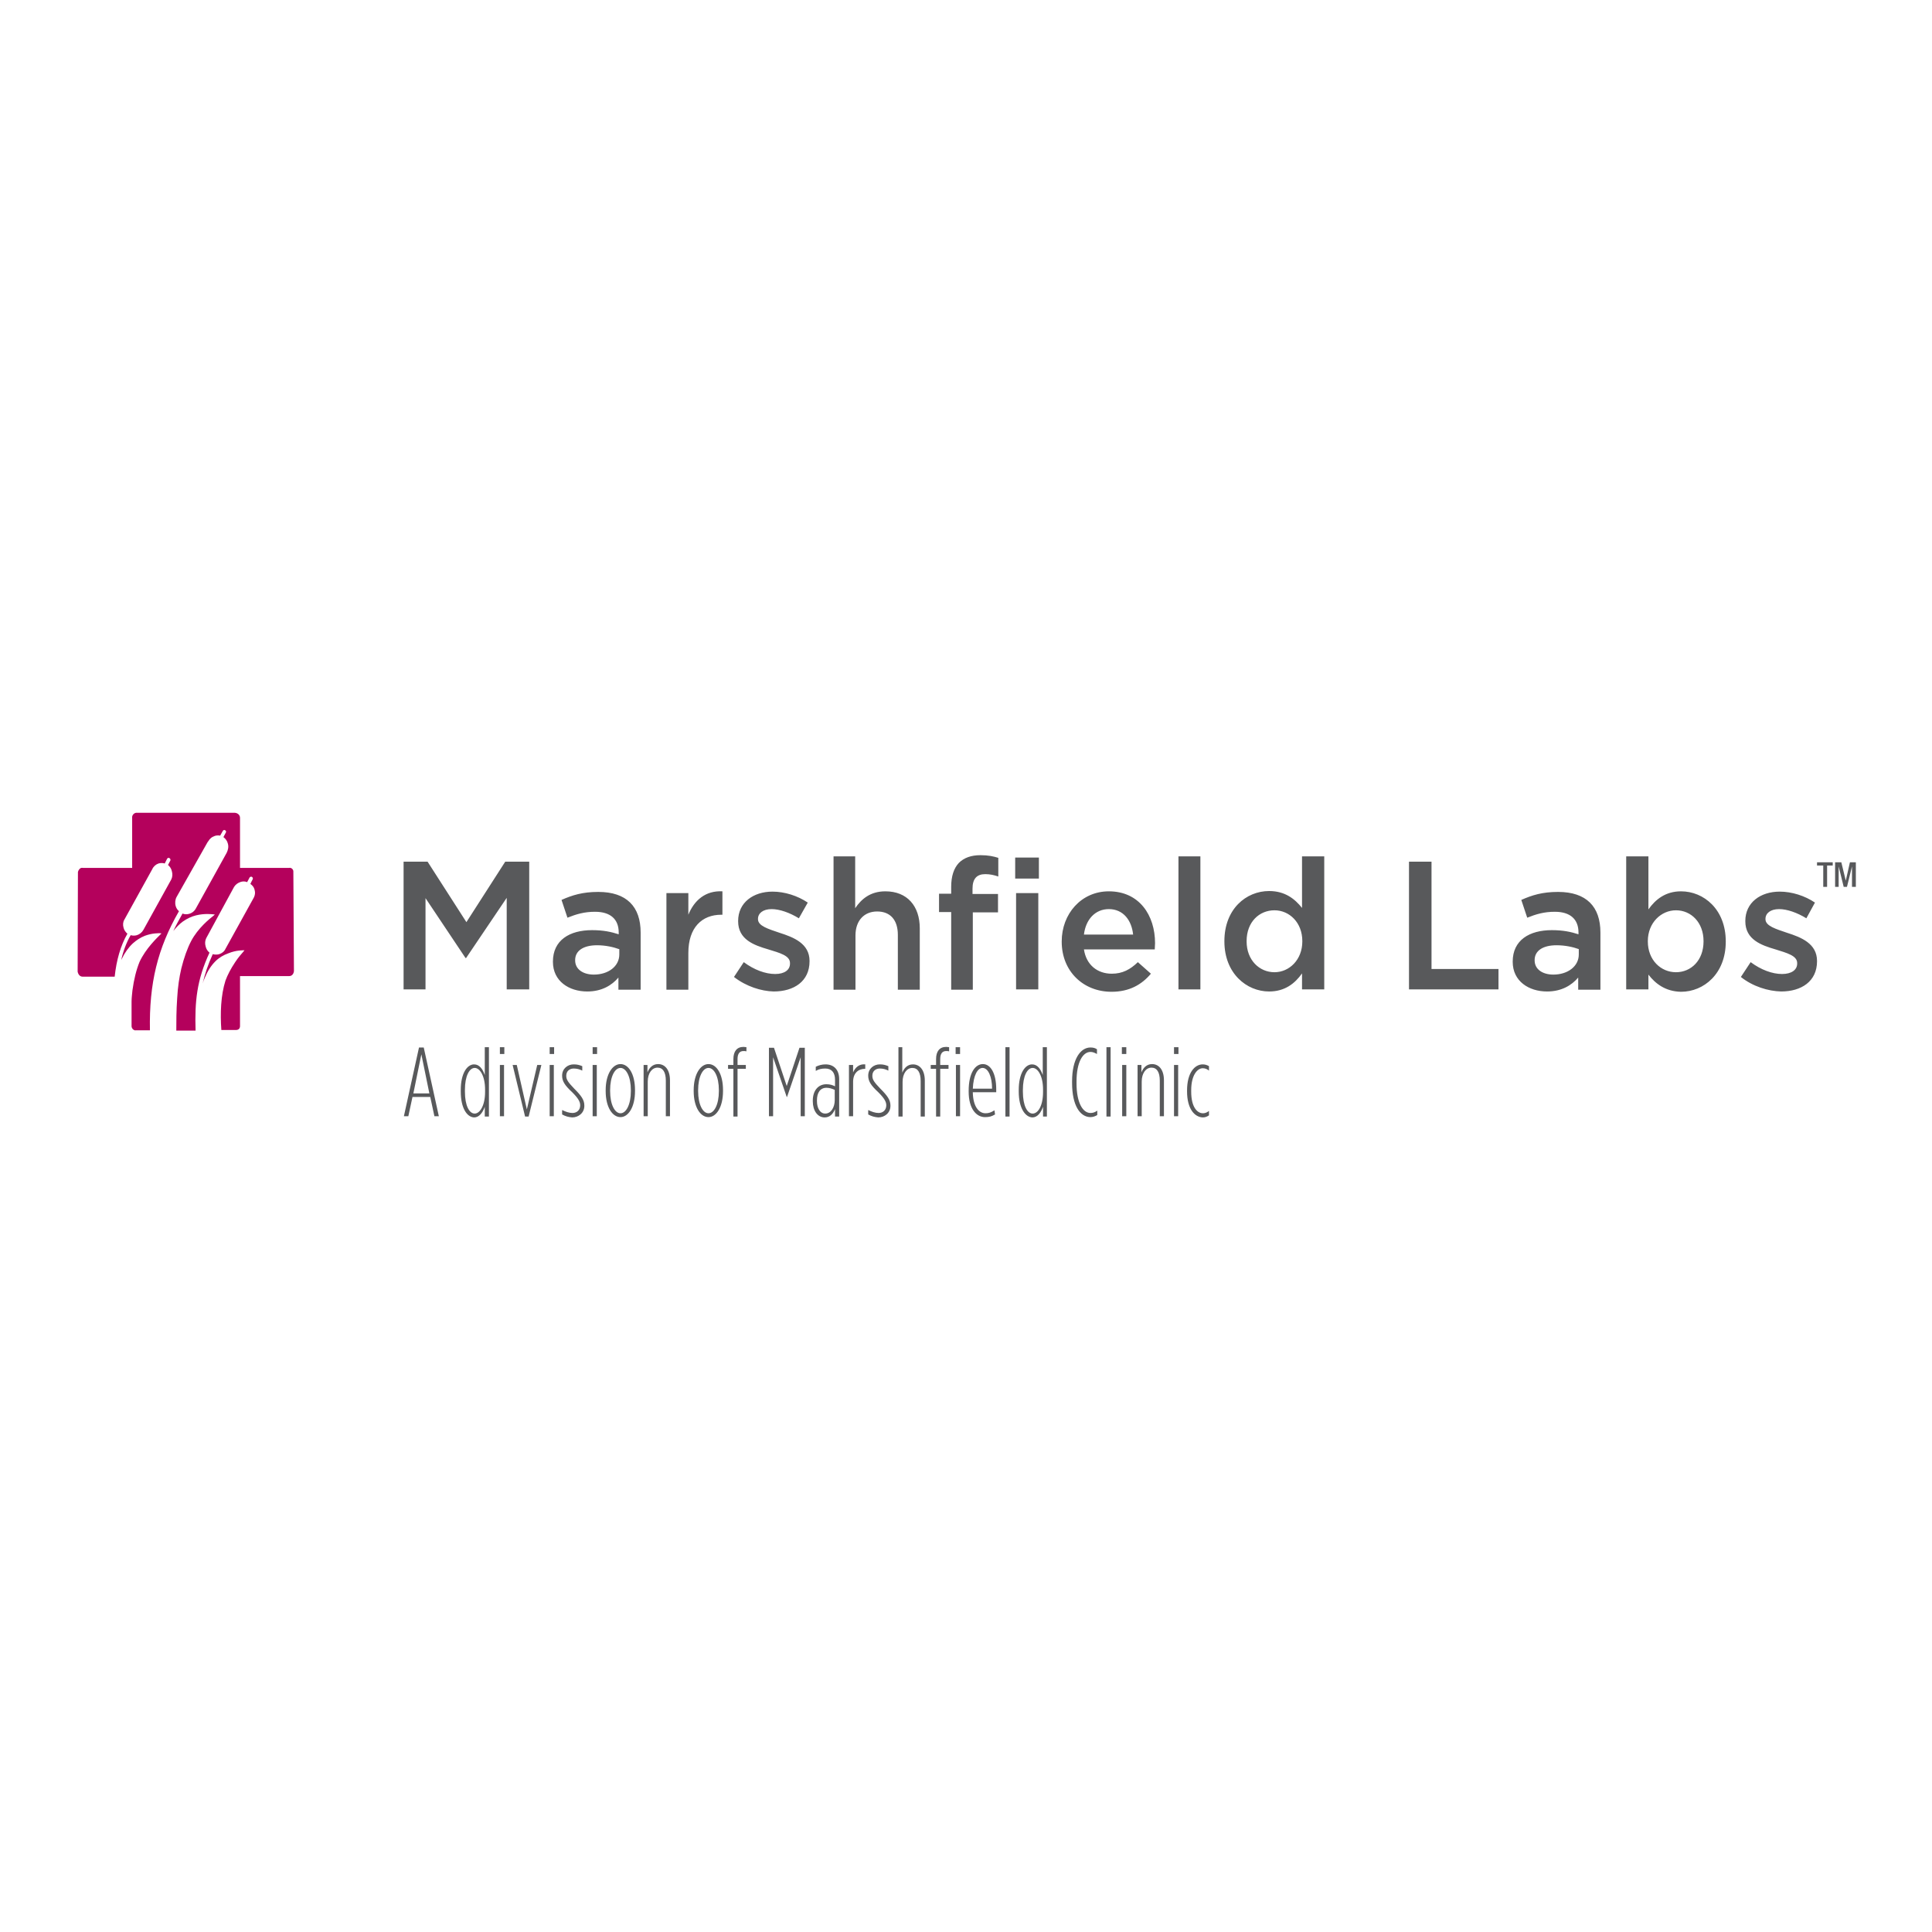 <?xml version="1.0" encoding="utf-8"?>
<!-- Generator: Adobe Illustrator 19.2.1, SVG Export Plug-In . SVG Version: 6.00 Build 0)  -->
<svg version="1.1" id="layer" xmlns="http://www.w3.org/2000/svg" xmlns:xlink="http://www.w3.org/1999/xlink" x="0px" y="0px"
	 viewBox="0 0 652 652" style="enable-background:new 0 0 652 652;" xml:space="preserve">
<style type="text/css">
	.st0{fill:#B4015C;}
	.st1{fill:#58595B;}
</style>
<path class="st0" d="M98.6,293.2c-0.3-0.3-0.7-0.4-1.1-0.3c0,0,0,0,0,0H81l0-16.9c0-0.9-0.7-1.6-1.7-1.7H45.9h0
	c-0.7,0.1-1.4,0.8-1.3,1.7c0,0,0,15.6,0,16.9H28c0,0,0,0,0,0c-0.4-0.1-0.8,0-1.1,0.3c-0.3,0.3-0.5,0.7-0.6,1.1
	c0,0-0.1,33.6-0.1,33.6s0,0,0,0c0.2,1,0.8,1.7,1.7,1.7h10.8c0.6-5.6,2-10.5,4.3-14.5c-0.6-0.5-1.1-1.2-1.3-2c-0.3-1-0.2-2,0.3-2.8
	l9.4-17c0.4-0.9,1.2-1.6,2.1-1.9c0.7-0.2,1.4-0.2,2.1,0l0.8-1.6c0.2-0.3,0.5-0.4,0.8-0.2c0.3,0.2,0.4,0.5,0.3,0.8l-0.8,1.5
	c0.6,0.5,1.1,1.2,1.3,2.1c0.3,1,0.2,2-0.2,2.8l-9.4,17c-0.5,0.9-1.3,1.5-2.2,1.8c-0.7,0.2-1.4,0.2-2.1,0c-1.4,2.4-2.5,5.3-3.2,8.4
	c0.1-0.1,0.1-0.3,0.2-0.4c1-2.1,2.3-3.9,3.7-5.2c1.2-1.1,2.6-2,4.1-2.6c1.1-0.4,2.3-0.7,3.5-0.8c1-0.1,1.7-0.1,2,0
	c0.1,0,0.1,0,0.1,0c0,0,0,0,0,0v0c0,0,0,0,0,0l0,0l0,0l0,0c0,0-0.1,0.1-0.4,0.4c-1.2,1.2-4.9,4.7-7,9.2c-1.1,2.7-1.9,5.9-2.4,9.6
	c-0.1,1.2-0.3,2.5-0.3,3.8v8.3c0,0.4,0.2,0.8,0.5,1.1c0.3,0.2,0.6,0.4,0.9,0.3h0h4.8c-0.3-15.9,2.6-27.7,9.8-40.2
	c-0.5-0.4-0.9-1-1.1-1.7c-0.3-1-0.2-2.2,0.3-3.1L70,284.3c0.1-0.1,0.1-0.2,0.2-0.3c0,0,0-0.1,0.1-0.1c0.1-0.2,0.3-0.4,0.4-0.6
	c0,0,0.1-0.1,0.1-0.1c0.1-0.1,0.2-0.2,0.3-0.3c0.4-0.4,0.9-0.6,1.4-0.8c0.6-0.2,1.2-0.2,1.8-0.1c0.3-0.5,0.6-1.1,0.9-1.6
	c0.2-0.3,0.5-0.4,0.8-0.2c0.3,0.2,0.4,0.5,0.2,0.8c-0.3,0.5-0.5,1-0.8,1.5c0.7,0.5,1.3,1.3,1.5,2.2c0.3,1,0.1,2.1-0.4,3.1
	l-10.3,18.6c-0.5,1-1.3,1.7-2.4,2c-0.7,0.2-1.5,0.2-2.2-0.1c-1.1,2-2.2,3.9-3.1,5.9c1-1.3,2-2.3,3.2-3.2c1.4-1,2.9-1.7,4.5-2.1
	c2.9-0.7,5.3-0.4,6.1-0.3c0.1,0,0.2,0,0.2,0c0,0,0,0,0,0c0,0,0,0,0,0h0c0,0,0,0,0,0c0,0-0.1,0.1-0.4,0.4c-1.3,1-5.3,4.2-7.6,8.6
	c-1.3,2.5-2.4,5.6-3.3,9.2c-0.7,3-1.2,6.3-1.4,10c-0.3,4.2-0.3,8.2-0.3,11H66c-0.3-9.9,0.4-17,4.7-26.3c-0.6-0.5-1.1-1.2-1.3-2.1
	c-0.3-1-0.2-2,0.2-2.8l9.4-17.3c0.5-0.8,1.3-1.4,2.3-1.7c0.7-0.2,1.4-0.2,2.1,0.1c0.3-0.5,0.5-1,0.8-1.5c0.1-0.3,0.5-0.4,0.8-0.3
	c0.3,0.2,0.4,0.5,0.3,0.8c-0.3,0.5-0.5,1-0.8,1.6c0.7,0.5,1.2,1.1,1.4,1.9c0.3,1,0.2,2-0.4,3l-9.4,17c-0.4,0.9-1.2,1.5-2.1,1.8
	c-0.7,0.2-1.5,0.2-2.2,0c-1.6,3.5-2.7,6.8-3.4,9.9c0.2-0.6,0.4-1.3,0.7-1.9c0.9-2.2,2.1-4.1,3.6-5.6c1.2-1.2,2.7-2.1,4.4-2.7
	c2.7-1.1,5-1,5.4-1h0l0,0c0,0,0,0,0,0l0,0c0,0,0,0,0,0v0c0,0-0.1,0.1-0.4,0.5c-0.6,0.7-1.7,1.9-2.8,3.6c-1.4,2.1-2.5,4.2-3.2,6.1
	c-1.6,5-1.8,11.1-1.4,16.7h5h0c0.3,0,0.6-0.1,0.9-0.3c0.3-0.3,0.4-0.7,0.4-1c0,0,0-15.6,0-16.9h16.6c0.9,0,1.5-0.7,1.6-1.7
	c0,0-0.2-33.6-0.2-33.6v0C99,293.8,98.9,293.5,98.6,293.2"/>
<path class="st1" d="M615.2,292.1h-2V291h5.3v1.1h-1.9v7.2h-1.3V292.1z M619.2,299.3h1.3v-6.9h0l1.7,6.9h1.1l1.7-6.9h0v6.9h1.3V291
	h-2l-1.4,6.2h0l-1.5-6.2h-2.1V299.3z M136.2,333.9h7.4v-30.8l13.5,20.2h0.2L171,303v30.9h7.6v-43.1h-8.1l-13.1,20.4l-13.1-20.4h-8.1
	V333.9z M208.7,333.9v-4c-2.2,2.6-5.6,4.7-10.5,4.7c-6.2,0-11.6-3.5-11.6-10v-0.1c0-7.2,5.6-10.6,13.2-10.6c3.9,0,6.5,0.6,9,1.4
	v-0.6c0-4.5-2.8-7-8-7c-3.6,0-6.3,0.8-9.3,2l-2-6c3.6-1.6,7.1-2.7,12.4-2.7c9.6,0,14.3,5,14.3,13.7v19.3H208.7z M208.9,320.3
	c-1.9-0.7-4.6-1.3-7.4-1.3c-4.7,0-7.4,1.9-7.4,5v0.1c0,3.1,2.8,4.8,6.3,4.8c4.9,0,8.6-2.8,8.6-6.8V320.3z M224.9,301.4h7.4v7.3
	c2-4.9,5.8-8.2,11.5-7.9v7.9h-0.4c-6.5,0-11.1,4.3-11.1,12.9v12.4h-7.4V301.4z M247.7,329.7l3.3-5c3.5,2.6,7.3,4,10.6,4
	c3.2,0,5-1.4,5-3.5V325c0-2.5-3.4-3.4-7.3-4.6c-4.8-1.4-10.2-3.3-10.2-9.5v-0.1c0-6.2,5.1-9.9,11.6-9.9c4.1,0,8.5,1.4,11.9,3.7
	l-3,5.3c-3.1-1.9-6.5-3.1-9.2-3.1c-2.9,0-4.6,1.4-4.6,3.3v0.1c0,2.3,3.5,3.3,7.3,4.6c4.7,1.5,10.1,3.6,10.1,9.5v0.1
	c0,6.8-5.3,10.2-12.1,10.2C256.9,334.5,251.8,332.9,247.7,329.7 M281.2,289h7.4v17.5c2.1-3.1,5.1-5.7,10.2-5.7
	c7.3,0,11.6,4.9,11.6,12.5v20.7h-7.4v-18.5c0-5-2.5-7.9-7-7.9c-4.3,0-7.3,3-7.3,8.1v18.3h-7.4V289z M321,307.8h-4.1v-6.2h4.1v-2.3
	c0-3.6,0.9-6.3,2.6-8.1c1.7-1.7,4.1-2.6,7.3-2.6c2.6,0,4.4,0.4,6,0.9v6.3c-1.5-0.5-2.8-0.8-4.4-0.8c-2.8,0-4.3,1.5-4.3,4.9v1.8h8.6
	v6.2h-8.5v26.1H321V307.8z M342.6,289.4h8v7.1h-8V289.4z M342.9,301.4h7.5v32.5h-7.5V301.4z M358.3,317.8v-0.1
	c0-9.3,6.6-16.9,15.9-16.9c10.3,0,15.6,8.1,15.6,17.5c0,0.7-0.1,1.4-0.1,2.1h-23.9c0.8,5.3,4.6,8.2,9.4,8.2c3.6,0,6.2-1.4,8.8-3.9
	l4.4,3.9c-3.1,3.7-7.3,6.1-13.3,6.1C365.6,334.7,358.3,327.8,358.3,317.8 M382.4,315.4c-0.5-4.8-3.3-8.6-8.2-8.6
	c-4.6,0-7.8,3.5-8.4,8.6H382.4z M397.7,289h7.4v44.9h-7.4V289z M413.2,317.7v-0.1c0-10.8,7.3-16.9,15.1-16.9c5.4,0,8.7,2.7,11.1,5.7
	V289h7.5v44.9h-7.5v-5.4c-2.4,3.4-5.8,6.1-11.1,6.1C420.7,334.6,413.2,328.5,413.2,317.7 M439.5,317.7v-0.1c0-6.3-4.4-10.4-9.4-10.4
	c-5.1,0-9.4,3.9-9.4,10.4v0.1c0,6.3,4.3,10.4,9.4,10.4C435.1,328.1,439.5,323.9,439.5,317.7 M475.5,290.8h7.6V327h22.6v6.9h-30.2
	V290.8z M532.6,333.9v-4c-2.2,2.6-5.6,4.7-10.5,4.7c-6.2,0-11.6-3.5-11.6-10v-0.1c0-7.2,5.6-10.6,13.2-10.6c3.9,0,6.5,0.6,9,1.4
	v-0.6c0-4.5-2.8-7-8-7c-3.6,0-6.3,0.8-9.3,2l-2-6c3.6-1.6,7.1-2.7,12.4-2.7c9.6,0,14.3,5,14.3,13.7v19.3H532.6z M532.8,320.3
	c-1.9-0.7-4.6-1.3-7.5-1.3c-4.7,0-7.4,1.9-7.4,5v0.1c0,3.1,2.8,4.8,6.3,4.8c4.9,0,8.6-2.8,8.6-6.8V320.3z M556.3,328.9v5h-7.5V289
	h7.5v17.9c2.4-3.4,5.8-6.1,11-6.1c7.7,0,15.1,6.1,15.1,16.9v0.1c0,10.8-7.4,16.9-15.1,16.9C562,334.6,558.6,331.9,556.3,328.9
	 M574.9,317.7v-0.1c0-6.3-4.2-10.4-9.3-10.4c-5,0-9.5,4.2-9.5,10.4v0.1c0,6.3,4.4,10.4,9.5,10.4
	C570.7,328.1,574.9,324.1,574.9,317.7 M587.5,329.7l3.3-5c3.5,2.6,7.3,4,10.6,4c3.2,0,5.1-1.4,5.1-3.5V325c0-2.5-3.5-3.4-7.3-4.6
	c-4.8-1.4-10.2-3.3-10.2-9.5v-0.1c0-6.2,5.1-9.9,11.6-9.9c4.1,0,8.5,1.4,11.9,3.7l-2.9,5.3c-3.1-1.9-6.5-3.1-9.2-3.1
	c-2.9,0-4.6,1.4-4.6,3.3v0.1c0,2.3,3.5,3.3,7.3,4.6c4.7,1.5,10.1,3.6,10.1,9.5v0.1c0,6.8-5.3,10.2-12.1,10.2
	C596.7,334.5,591.5,332.9,587.5,329.7 M141.4,353.5h1.6l5.1,23.2h-1.5l-1.4-6.5h-6l-1.4,6.5h-1.5L141.4,353.5z M144.9,369l-2.7-13.2
	l-2.7,13.2H144.9z M155.5,368.4v-0.6c0-5.5,2.1-8.6,4.5-8.6c1.8,0,2.9,1.6,3.6,3.6v-9.4h1.4v23.4h-1.4v-3.3c-0.7,2-1.9,3.6-3.6,3.6
	C157.6,377,155.5,374,155.5,368.4 M163.7,368.5v-0.8c0-4.7-1.8-7.3-3.5-7.3c-1.8,0-3.3,2.7-3.3,7.4v0.6c0,4.8,1.5,7.4,3.3,7.4
	C161.9,375.8,163.7,373.2,163.7,368.5 M168.7,353.4h1.5v2.3h-1.5V353.4z M168.7,359.4h1.4v17.3h-1.4V359.4z M173,359.4h1.4l3.4,15
	l3.5-15h1.4l-4.3,17.4h-1.2L173,359.4z M185.5,353.4h1.5v2.3h-1.5V353.4z M185.5,359.4h1.4v17.3h-1.4V359.4z M189.7,376.1v-1.5
	c1.2,0.6,2.4,1,3.5,1c1.5,0,2.6-1,2.6-2.6V373c0-1.2-0.7-2.4-2.7-4.4c-2.6-2.4-3.4-3.8-3.4-5.6V363c0-2.4,1.9-3.8,3.9-3.8
	c1.2,0,1.9,0.2,2.9,0.6v1.5c-1-0.5-1.9-0.7-2.9-0.7c-1.4,0-2.5,0.9-2.5,2.4v0.1c0,1.3,0.7,2.2,2.7,4.3c2.4,2.4,3.4,3.8,3.4,5.7v0.1
	c0,2.4-2,3.9-4.1,3.9C191.8,377,190.8,376.7,189.7,376.1 M200,353.4h1.5v2.3H200V353.4z M200,359.4h1.4v17.3H200V359.4z
	 M204.4,368.2v-0.3c0-5.4,2.3-8.8,5-8.8s4.9,3.3,4.9,8.8v0.3c0,5.5-2.3,8.8-4.9,8.8C206.7,377,204.4,373.7,204.4,368.2 M212.9,368.2
	v-0.3c0-4.6-1.6-7.5-3.5-7.5c-1.9,0-3.5,2.9-3.5,7.5v0.3c0,4.6,1.6,7.5,3.5,7.5C211.3,375.7,212.9,372.8,212.9,368.2 M217.1,359.4
	h1.4v2.5c0.6-1.5,1.7-2.8,3.6-2.8c2.3,0,4,1.9,4,5.5v12.1h-1.4v-12c0-2.9-1-4.4-2.8-4.4c-1.9,0-3.3,1.9-3.3,4.7v11.7h-1.4V359.4z
	 M234.1,368.2v-0.3c0-5.4,2.3-8.8,5-8.8s4.9,3.3,4.9,8.8v0.3c0,5.5-2.3,8.8-4.9,8.8C236.4,377,234.1,373.7,234.1,368.2 M242.6,368.2
	v-0.3c0-4.6-1.6-7.5-3.5-7.5c-1.9,0-3.5,2.9-3.5,7.5v0.3c0,4.6,1.6,7.5,3.5,7.5C241,375.7,242.6,372.8,242.6,368.2 M247.5,360.7
	h-1.8v-1.3h1.8v-2c0-2.6,1.2-4.1,3.4-4.1c0.3,0,0.8,0.1,1,0.1v1.4c-0.3-0.1-0.8-0.1-1-0.1c-1.3,0-2,0.9-2,2.7v2h2.8v1.3h-2.8v16.1
	h-1.4V360.7z M259.4,353.6h1.8l4.3,12.9l4.3-12.9h1.8v23.1h-1.4v-19.9l-4.6,13.4h-0.1l-4.6-13.4v19.9h-1.4V353.6z M274.3,371.7v-0.3
	c0-3.2,1.7-5.5,4.6-5.5c1.2,0,2.1,0.3,2.9,0.7v-2.2c0-2.4-1.1-3.8-3.3-3.8c-1.2,0-2.2,0.2-3.2,0.8V360c1-0.5,2.1-0.8,3.3-0.8
	c2.8,0,4.6,1.8,4.6,5v12.6h-1.4v-2.5c-0.7,1.7-1.8,2.8-3.5,2.8C275.9,377.1,274.3,374.8,274.3,371.7 M281.7,371.3v-3.5
	c-0.9-0.4-1.8-0.7-2.8-0.7c-2.2,0-3.2,1.8-3.2,4.2v0.3c0,2.3,1,4.2,2.8,4.2C280.5,375.8,281.7,373.6,281.7,371.3 M286.5,359.4h1.4
	v2.5c0.7-1.6,2-2.9,4.1-2.7v1.5h-0.1c-2.2,0-4,1.4-4,4.4v11.6h-1.4V359.4z M293,376.1v-1.5c1.2,0.6,2.4,1,3.5,1c1.5,0,2.6-1,2.6-2.6
	V373c0-1.2-0.7-2.4-2.7-4.4c-2.6-2.4-3.4-3.8-3.4-5.6V363c0-2.4,1.9-3.8,3.9-3.8c1.2,0,1.9,0.2,2.9,0.6v1.5c-1-0.5-1.9-0.7-2.9-0.7
	c-1.4,0-2.5,0.9-2.5,2.4v0.1c0,1.3,0.7,2.2,2.7,4.3c2.4,2.4,3.4,3.8,3.4,5.7v0.1c0,2.4-2,3.9-4.1,3.9
	C295.1,377,294.1,376.7,293,376.1 M303.1,353.4h1.4v8.6c0.6-1.5,1.7-2.8,3.6-2.8c2.3,0,4,1.9,4,5.5v12.1h-1.4v-12
	c0-2.9-1-4.4-2.8-4.4c-1.9,0-3.3,1.9-3.3,4.7v11.7h-1.4V353.4z M315.9,360.7h-1.8v-1.3h1.8v-2c0-2.6,1.2-4.1,3.4-4.1
	c0.3,0,0.8,0.1,1,0.1v1.4c-0.3-0.1-0.8-0.1-1-0.1c-1.3,0-2,0.9-2,2.7v2h2.8v1.3h-2.8v16.1h-1.4V360.7z M322.5,353.4h1.5v2.3h-1.5
	V353.4z M322.6,359.4h1.4v17.3h-1.4V359.4z M328.3,368.7c0.1,4.7,2,7,4.3,7c1.1,0,1.9-0.3,3-1l0.2,1.4c-1.2,0.7-2,0.9-3.4,0.9
	c-2.9,0-5.5-2.8-5.5-8.6v-0.3c0-6,2.2-9,4.8-9c2.6,0,4.5,3.1,4.5,8.5v1H328.3z M328.3,367.4h6.5c0-4-1.3-7-3.2-7
	C329.9,360.4,328.5,362.9,328.3,367.4 M339.3,353.4h1.4v23.4h-1.4V353.4z M343.8,368.4v-0.6c0-5.5,2.1-8.6,4.5-8.6
	c1.8,0,2.9,1.6,3.6,3.6v-9.4h1.4v23.4H352v-3.3c-0.7,2-1.9,3.6-3.6,3.6C346,377,343.8,374,343.8,368.4 M352,368.5v-0.8
	c0-4.7-1.8-7.3-3.5-7.3c-1.8,0-3.3,2.7-3.3,7.4v0.6c0,4.8,1.5,7.4,3.3,7.4C350.3,375.8,352,373.2,352,368.5 M361.8,365.5v-0.6
	c0-7.6,2.9-11.4,6.2-11.4c1,0,1.6,0.2,2.2,0.6v1.6c-0.9-0.5-1.5-0.7-2.2-0.7c-2.6,0-4.7,3.5-4.7,10v0.6c0,6.5,2.1,10,4.7,10
	c0.8,0,1.5-0.2,2.3-0.8v1.5c-0.7,0.4-1.4,0.7-2.4,0.7C364.5,376.9,361.8,373.1,361.8,365.5 M373.4,353.4h1.4v23.4h-1.4V353.4z
	 M378.6,353.4h1.5v2.3h-1.5V353.4z M378.7,359.4h1.4v17.3h-1.4V359.4z M383.8,359.4h1.4v2.5c0.6-1.5,1.7-2.8,3.6-2.8
	c2.3,0,4,1.9,4,5.5v12.1h-1.4v-12c0-2.9-1-4.4-2.8-4.4c-1.9,0-3.3,1.9-3.3,4.7v11.7h-1.4V359.4z M396.2,353.4h1.5v2.3h-1.5V353.4z
	 M396.2,359.4h1.4v17.3h-1.4V359.4z M400.6,368.3V368c0-6,2.6-8.8,5.3-8.8c0.9,0,1.6,0.3,2.1,0.6v1.5c-0.6-0.5-1.3-0.8-2.1-0.8
	c-1.8,0-3.9,2.3-3.9,7.4v0.5c0,5.2,2,7.3,4,7.3c0.7,0,1.4-0.3,2-0.8v1.5c-0.6,0.4-1.2,0.7-2.1,0.7
	C403.2,377,400.6,374.3,400.6,368.3"/>
</svg>
